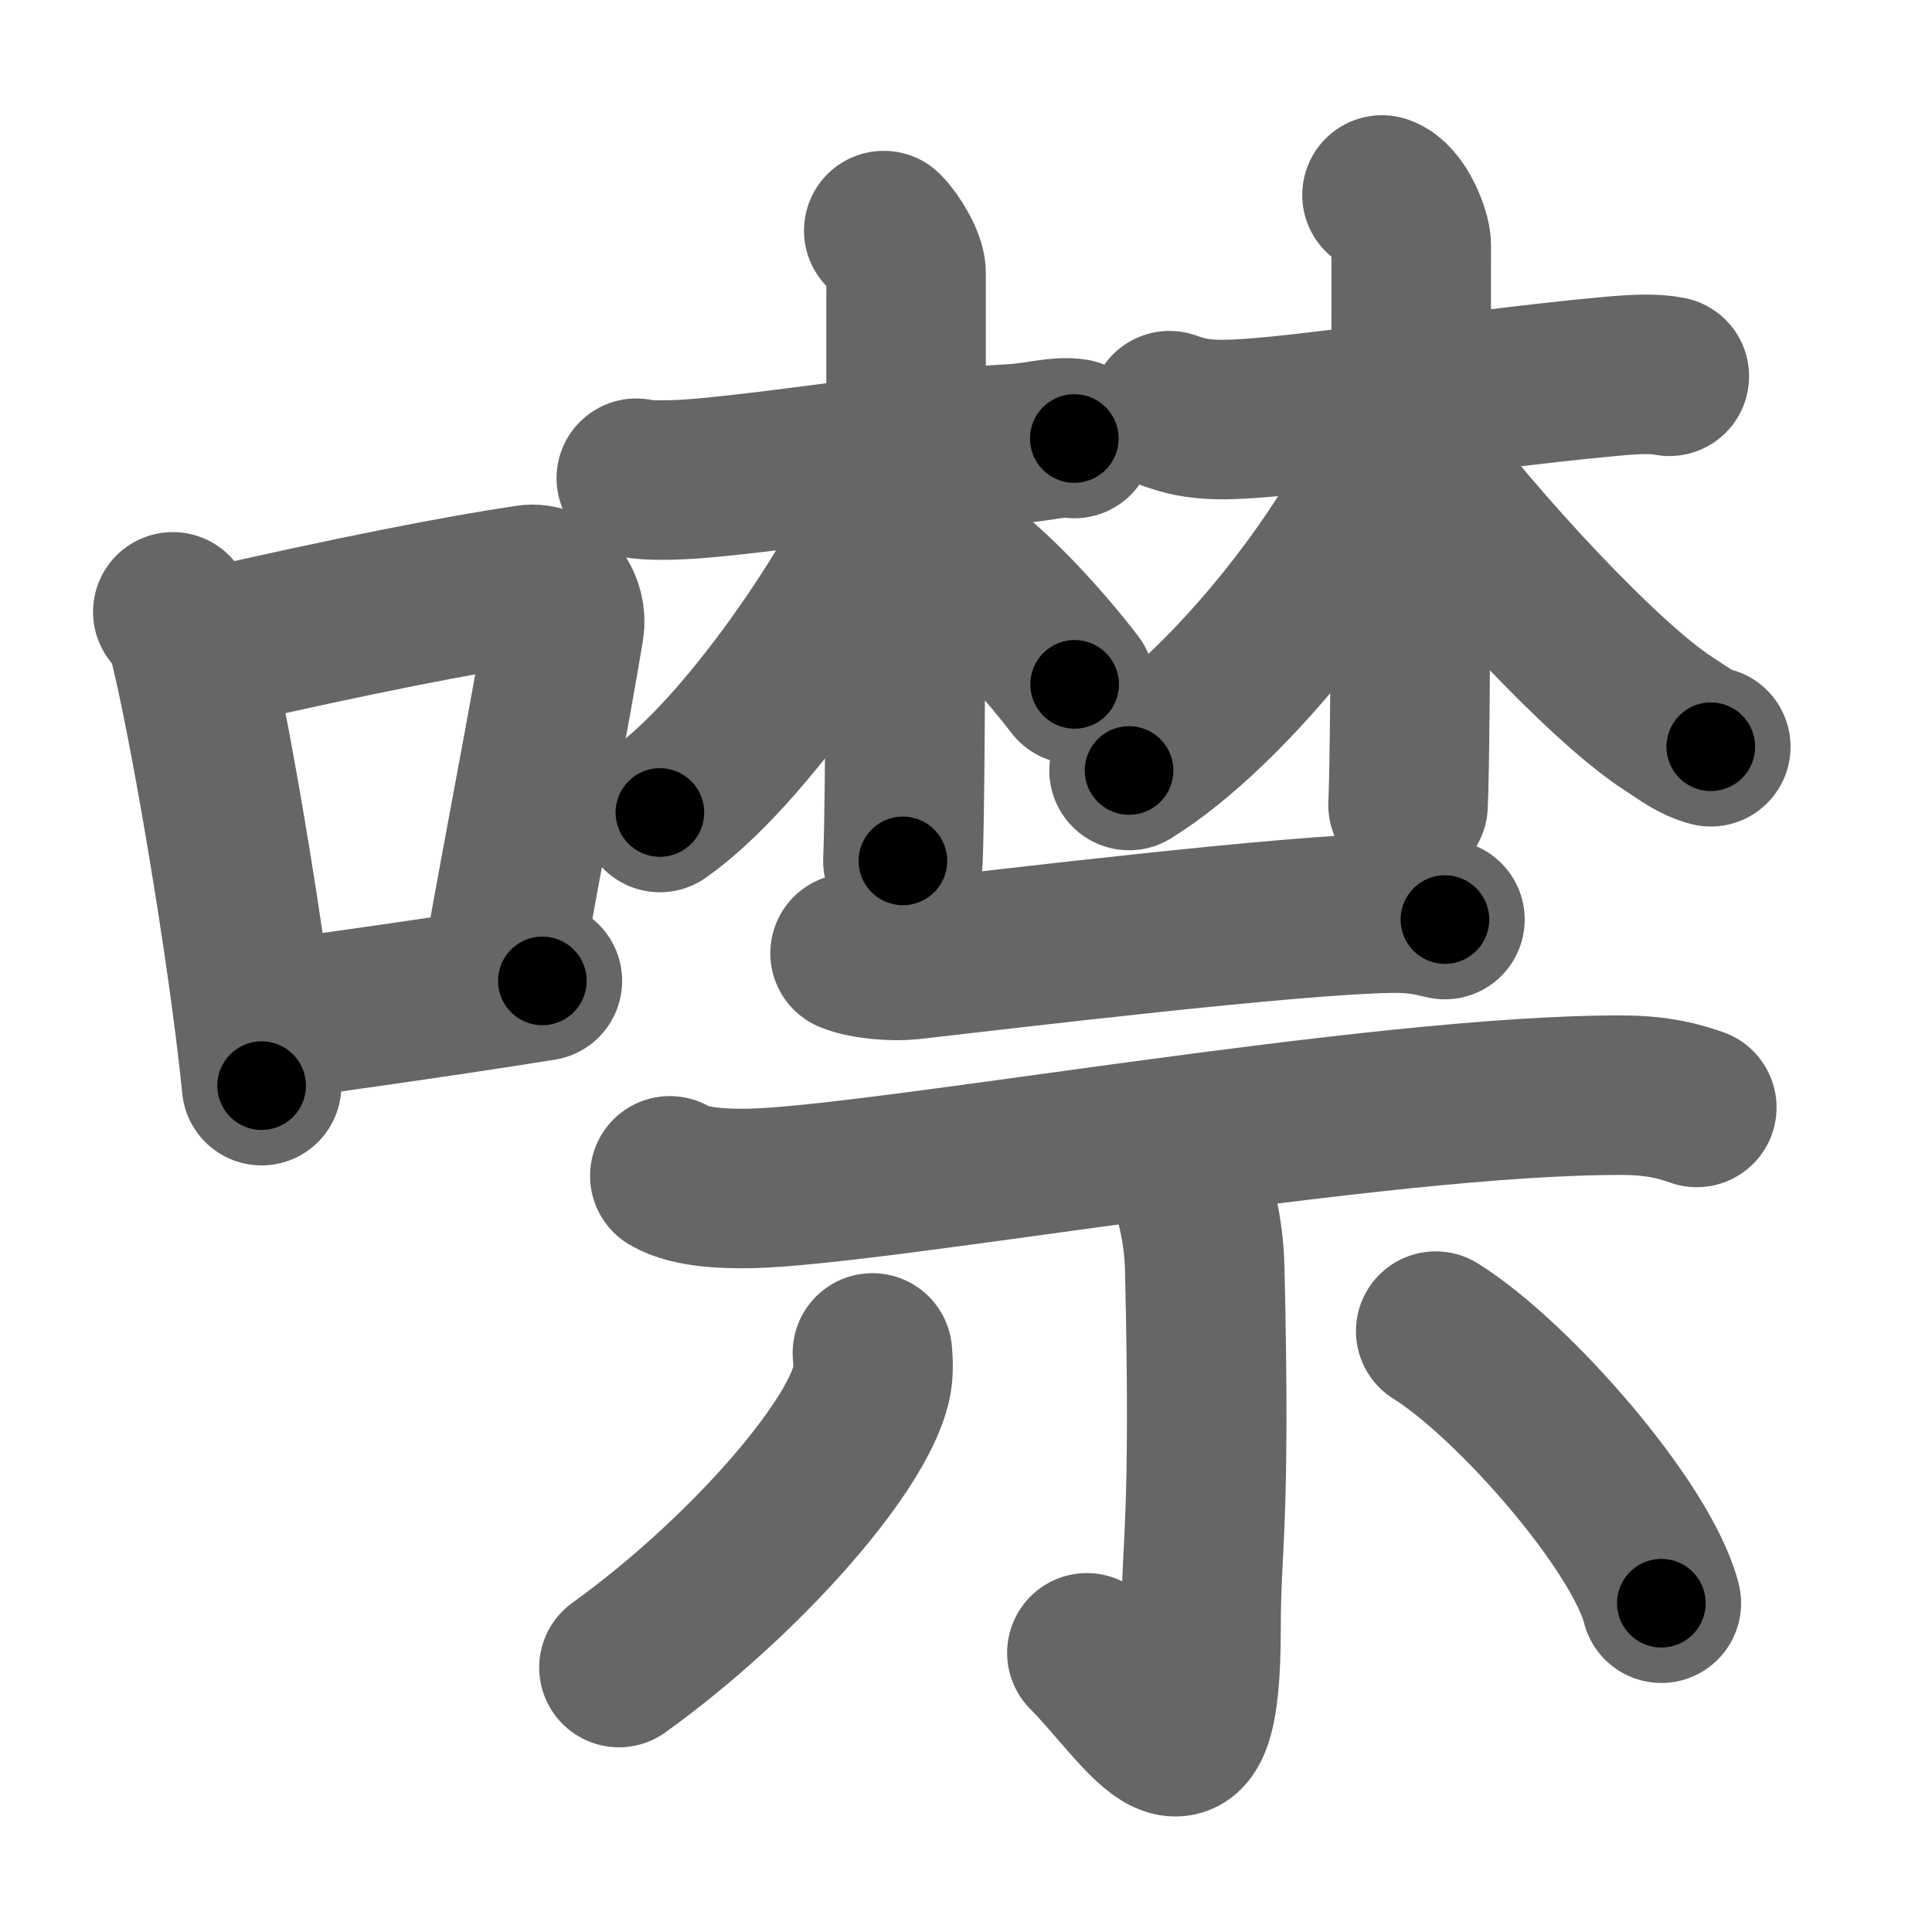 <svg xmlns="http://www.w3.org/2000/svg" width="109" height="109" viewBox="0 0 109 109" id="5664"><g fill="none" stroke="#666" stroke-width="9" stroke-linecap="round" stroke-linejoin="round"><g><g><path d="M9.75,34.52c0.33,0.43,0.66,0.8,0.81,1.34c1.14,4.31,3.43,17.65,4.2,25.39" /><path d="M11.79,36.59c8.28-1.89,14.15-3.03,17.99-3.6c1.4-0.21,2.25,1.23,2.05,2.44c-0.83,5.03-2.27,12.33-3.5,19.29" /><path d="M14.45,57.71c4.51-0.64,9.96-1.38,16.15-2.37" /></g><g><g><g><path d="M35.9,26.98c0.55,0.15,2.21,0.13,3.67,0c5.14-0.45,12.04-1.64,17.55-1.94c1.46-0.08,2.57-0.45,3.49-0.3" /><path d="M49.86,13.01c0.54,0.54,1.26,1.75,1.26,2.39c0,7.09,0,29.41-0.18,33.17" /><path d="M50.77,27.29c-2.23,5.72-8.89,15.31-13.54,18.55" /><path d="M54,31.78c2.12,1.54,4.78,4.41,6.63,6.83" /></g><g><path d="M65.98,23.17c0.49,0.16,1.14,0.43,2.45,0.49c3.59,0.16,13.52-1.61,22.5-2.43c1.3-0.12,2.44-0.17,3.25,0" /><path d="M77.97,11c0.92,0.3,1.65,2.19,1.65,2.82c0,4.81,0,27.84-0.18,31.6" /><path d="M79.2,23.99c-2.41,6.71-9.92,16.04-15.5,19.48" /><path d="M79.17,25.19c4.37,5.83,11.37,13.31,14.92,15.61c1.01,0.66,1.58,1.11,2.43,1.33" /></g></g><g><g><path d="M47.96,53.78c0.89,0.37,2.51,0.47,3.4,0.37c5.65-0.64,21.43-2.54,27.05-2.63c1.48-0.03,2.36,0.18,3.11,0.36" /><path d="M37.79,66.34c1.18,0.71,3.36,0.73,4.54,0.71c7.52-0.17,35.6-5.33,49.25-5.26c1.97,0.01,3.16,0.34,4.15,0.69" /></g><g><path d="M66.92,66.04c0.07,0.48,0.98,2.5,1.05,5.55c0.34,14.64-0.21,15.31-0.21,20.29c0,10.59-2.94,4.92-6.44,1.37" /><path d="M49.22,76.33c0.04,0.44,0.08,1.13-0.07,1.76c-0.88,3.72-7.29,10.99-14.23,15.99" /><path d="M81,75.1c4.42,2.76,11.63,11.05,12.73,15.35" /></g></g></g></g></g><g fill="none" stroke="#000" stroke-width="5" stroke-linecap="round" stroke-linejoin="round"><g><g><path d="M9.75,34.52c0.33,0.43,0.66,0.8,0.81,1.34c1.14,4.31,3.43,17.65,4.2,25.39" stroke-dasharray="27.328" stroke-dashoffset="27.328"><animate attributeName="stroke-dashoffset" values="27.328;27.328;0" dur="0.273s" fill="freeze" begin="0s;5664.click" /></path><path d="M11.79,36.59c8.28-1.89,14.15-3.03,17.99-3.6c1.4-0.21,2.25,1.23,2.05,2.44c-0.83,5.03-2.27,12.33-3.5,19.29" stroke-dasharray="41.666" stroke-dashoffset="41.666"><animate attributeName="stroke-dashoffset" values="41.666" fill="freeze" begin="5664.click" /><animate attributeName="stroke-dashoffset" values="41.666;41.666;0" keyTimes="0;0.396;1" dur="0.69s" fill="freeze" begin="0s;5664.click" /></path><path d="M14.45,57.71c4.51-0.64,9.96-1.38,16.15-2.37" stroke-dasharray="16.324" stroke-dashoffset="16.324"><animate attributeName="stroke-dashoffset" values="16.324" fill="freeze" begin="5664.click" /><animate attributeName="stroke-dashoffset" values="16.324;16.324;0" keyTimes="0;0.809;1" dur="0.853s" fill="freeze" begin="0s;5664.click" /></path></g><g><g><g><path d="M35.9,26.98c0.55,0.15,2.21,0.13,3.67,0c5.14-0.45,12.04-1.64,17.55-1.94c1.46-0.08,2.57-0.45,3.49-0.3" stroke-dasharray="24.854" stroke-dashoffset="24.854"><animate attributeName="stroke-dashoffset" values="24.854" fill="freeze" begin="5664.click" /><animate attributeName="stroke-dashoffset" values="24.854;24.854;0" keyTimes="0;0.774;1" dur="1.102s" fill="freeze" begin="0s;5664.click" /></path><path d="M49.86,13.01c0.54,0.54,1.26,1.75,1.26,2.39c0,7.09,0,29.41-0.18,33.17" stroke-dasharray="35.918" stroke-dashoffset="35.918"><animate attributeName="stroke-dashoffset" values="35.918" fill="freeze" begin="5664.click" /><animate attributeName="stroke-dashoffset" values="35.918;35.918;0" keyTimes="0;0.754;1" dur="1.461s" fill="freeze" begin="0s;5664.click" /></path><path d="M50.77,27.29c-2.23,5.72-8.89,15.31-13.54,18.55" stroke-dasharray="23.182" stroke-dashoffset="23.182"><animate attributeName="stroke-dashoffset" values="23.182" fill="freeze" begin="5664.click" /><animate attributeName="stroke-dashoffset" values="23.182;23.182;0" keyTimes="0;0.863;1" dur="1.693s" fill="freeze" begin="0s;5664.click" /></path><path d="M54,31.78c2.12,1.54,4.78,4.41,6.63,6.83" stroke-dasharray="9.547" stroke-dashoffset="9.547"><animate attributeName="stroke-dashoffset" values="9.547" fill="freeze" begin="5664.click" /><animate attributeName="stroke-dashoffset" values="9.547;9.547;0" keyTimes="0;0.947;1" dur="1.788s" fill="freeze" begin="0s;5664.click" /></path></g><g><path d="M65.98,23.17c0.49,0.16,1.14,0.43,2.45,0.49c3.59,0.16,13.52-1.61,22.5-2.43c1.3-0.12,2.44-0.17,3.25,0" stroke-dasharray="28.413" stroke-dashoffset="28.413"><animate attributeName="stroke-dashoffset" values="28.413" fill="freeze" begin="5664.click" /><animate attributeName="stroke-dashoffset" values="28.413;28.413;0" keyTimes="0;0.863;1" dur="2.072s" fill="freeze" begin="0s;5664.click" /></path><path d="M77.97,11c0.92,0.3,1.65,2.19,1.65,2.82c0,4.81,0,27.84-0.18,31.6" stroke-dasharray="34.999" stroke-dashoffset="34.999"><animate attributeName="stroke-dashoffset" values="34.999" fill="freeze" begin="5664.click" /><animate attributeName="stroke-dashoffset" values="34.999;34.999;0" keyTimes="0;0.855;1" dur="2.422s" fill="freeze" begin="0s;5664.click" /></path><path d="M79.2,23.99c-2.41,6.71-9.92,16.04-15.5,19.48" stroke-dasharray="25.23" stroke-dashoffset="25.23"><animate attributeName="stroke-dashoffset" values="25.23" fill="freeze" begin="5664.click" /><animate attributeName="stroke-dashoffset" values="25.23;25.23;0" keyTimes="0;0.906;1" dur="2.674s" fill="freeze" begin="0s;5664.click" /></path><path d="M79.17,25.19c4.37,5.83,11.37,13.31,14.92,15.61c1.01,0.66,1.58,1.11,2.43,1.33" stroke-dasharray="24.448" stroke-dashoffset="24.448"><animate attributeName="stroke-dashoffset" values="24.448" fill="freeze" begin="5664.click" /><animate attributeName="stroke-dashoffset" values="24.448;24.448;0" keyTimes="0;0.916;1" dur="2.918s" fill="freeze" begin="0s;5664.click" /></path></g></g><g><g><path d="M47.96,53.78c0.89,0.37,2.51,0.47,3.4,0.37c5.65-0.64,21.43-2.54,27.05-2.63c1.48-0.03,2.36,0.18,3.11,0.36" stroke-dasharray="33.773" stroke-dashoffset="33.773"><animate attributeName="stroke-dashoffset" values="33.773" fill="freeze" begin="5664.click" /><animate attributeName="stroke-dashoffset" values="33.773;33.773;0" keyTimes="0;0.896;1" dur="3.256s" fill="freeze" begin="0s;5664.click" /></path><path d="M37.79,66.34c1.18,0.71,3.36,0.73,4.54,0.71c7.52-0.17,35.6-5.33,49.25-5.26c1.97,0.01,3.16,0.34,4.15,0.69" stroke-dasharray="58.435" stroke-dashoffset="58.435"><animate attributeName="stroke-dashoffset" values="58.435" fill="freeze" begin="5664.click" /><animate attributeName="stroke-dashoffset" values="58.435;58.435;0" keyTimes="0;0.848;1" dur="3.84s" fill="freeze" begin="0s;5664.click" /></path></g><g><path d="M66.92,66.04c0.07,0.48,0.98,2.5,1.05,5.55c0.34,14.64-0.21,15.31-0.21,20.29c0,10.59-2.94,4.92-6.44,1.37" stroke-dasharray="39.572" stroke-dashoffset="39.572"><animate attributeName="stroke-dashoffset" values="39.572" fill="freeze" begin="5664.click" /><animate attributeName="stroke-dashoffset" values="39.572;39.572;0" keyTimes="0;0.907;1" dur="4.236s" fill="freeze" begin="0s;5664.click" /></path><path d="M49.22,76.33c0.04,0.44,0.08,1.13-0.07,1.76c-0.88,3.72-7.29,10.99-14.23,15.99" stroke-dasharray="23.452" stroke-dashoffset="23.452"><animate attributeName="stroke-dashoffset" values="23.452" fill="freeze" begin="5664.click" /><animate attributeName="stroke-dashoffset" values="23.452;23.452;0" keyTimes="0;0.947;1" dur="4.471s" fill="freeze" begin="0s;5664.click" /></path><path d="M81,75.1c4.42,2.76,11.63,11.05,12.73,15.35" stroke-dasharray="20.218" stroke-dashoffset="20.218"><animate attributeName="stroke-dashoffset" values="20.218" fill="freeze" begin="5664.click" /><animate attributeName="stroke-dashoffset" values="20.218;20.218;0" keyTimes="0;0.957;1" dur="4.673s" fill="freeze" begin="0s;5664.click" /></path></g></g></g></g></g></svg>